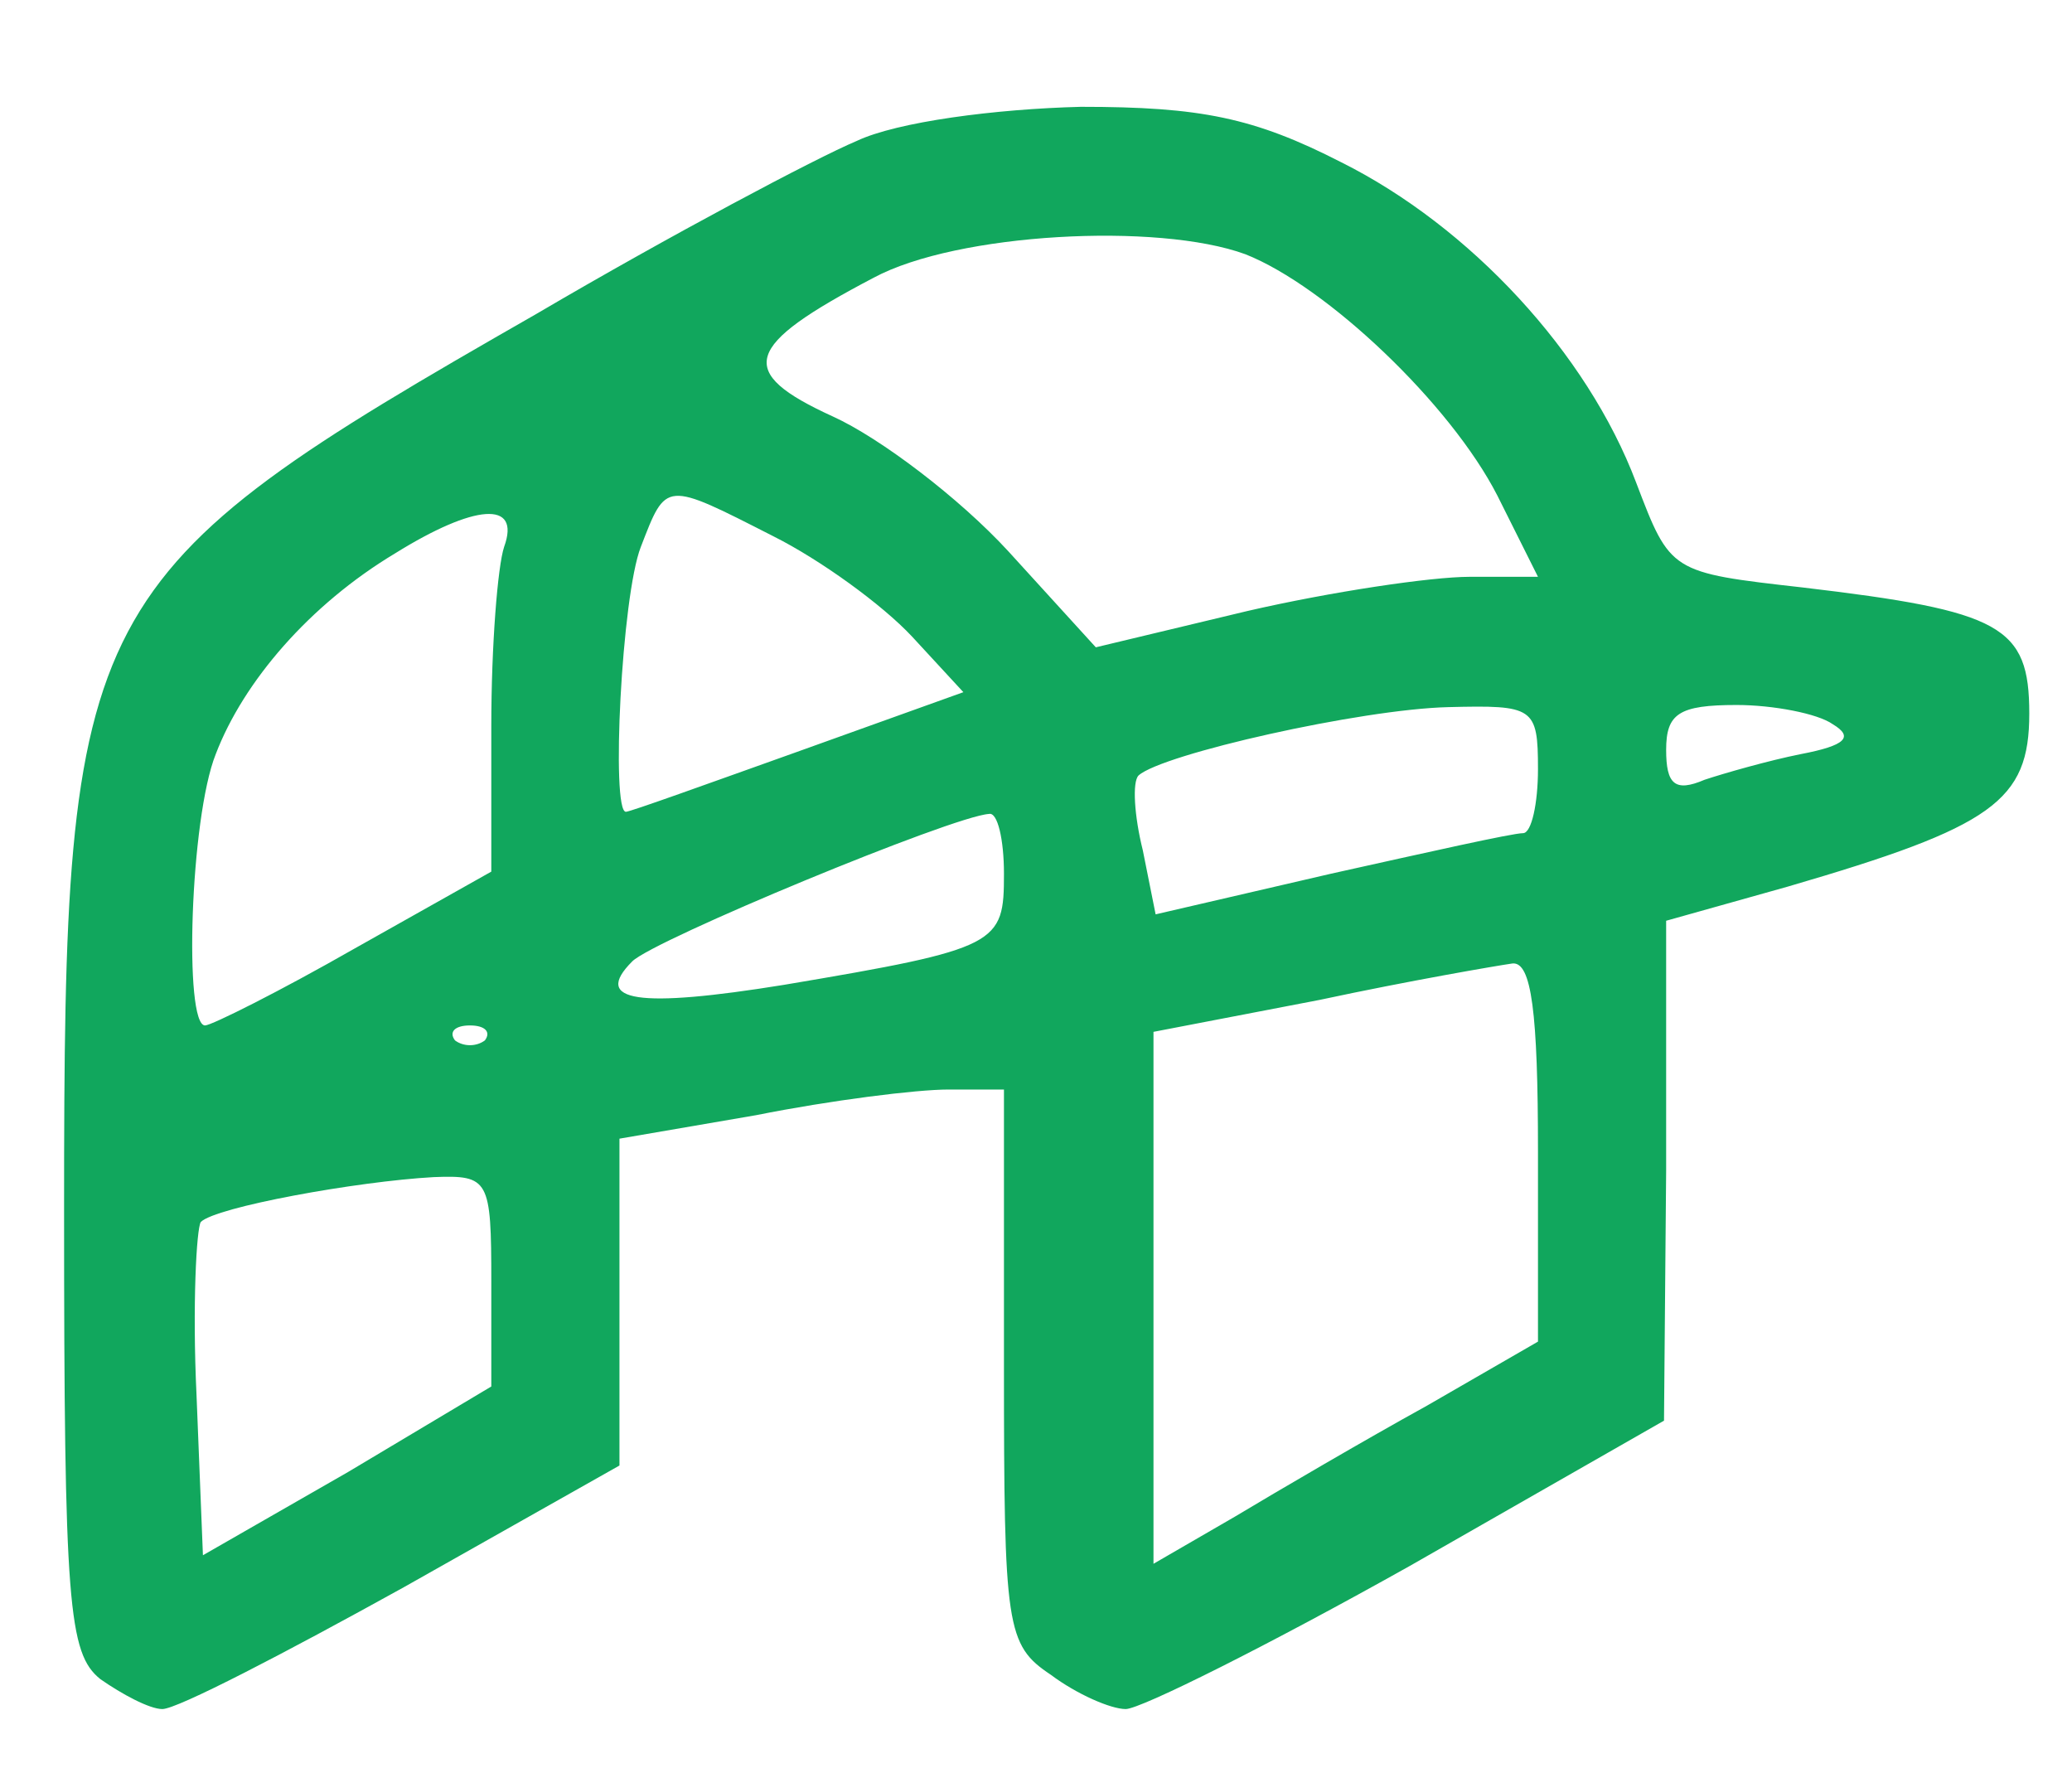 <svg version="1" xmlns="http://www.w3.org/2000/svg" width="129.333" height="110.667" viewBox="0 0 97 83"><path d="M40.1 6.6c-1.9.8-8.7 4.4-15 8.1C3.6 27 3 28.1 3 56.6c0 18.5.2 20.8 1.7 22 1 .7 2.3 1.4 2.9 1.4.7 0 5.7-2.6 11.3-5.7L29 68.6V53.3l6.4-1.1c3.5-.7 7.5-1.2 9-1.2H47v12.9c0 12.3.1 13.1 2.2 14.5 1.2.9 2.8 1.6 3.5 1.6.7 0 6.7-3 13.3-6.7l11.9-6.8.1-11.7V43.1l5.7-1.6c9.6-2.8 11.3-4 11.3-8.1s-1.3-4.8-10.6-5.9c-6.2-.7-6.2-.7-7.8-4.9-2.3-6.1-7.8-12-13.8-15C58.7 5.5 56.2 5 50.6 5c-4 .1-8.6.7-10.5 1.6zm18.2 5.3c3.8 1.5 9.6 7 11.8 11.3L72 27h-3.2c-1.8 0-6.5.7-10.4 1.6l-7.1 1.7-4.1-4.5c-2.3-2.5-6-5.3-8.2-6.3-4.6-2.1-4.2-3.3 1.9-6.5 3.9-2.1 13.3-2.6 17.4-1.1zM36.2 25.1c2.2 1.1 5.1 3.2 6.5 4.7l2.4 2.6-7.8 2.8c-4.2 1.5-7.8 2.8-8 2.8-.7 0-.2-10.1.7-12.4 1.2-3.1 1.1-3.1 6.2-.5zm-12.6.5c-.3.9-.6 4.6-.6 8.4v6.8l-6.4 3.6c-3.5 2-6.7 3.6-7 3.6-1 0-.7-9.7.5-12.7 1.3-3.4 4.4-7 8.4-9.4 3.7-2.3 5.9-2.5 5.1-.3zM72 36c0 1.6-.3 3-.7 3-.5 0-4.5.9-9 1.9l-8.2 1.9-.6-3c-.4-1.6-.5-3.2-.2-3.5 1.1-1 10.4-3.1 14.5-3.2 4-.1 4.2 0 4.2 2.9zm13.8-2.1c1 .6.6 1-1.5 1.4-1.5.3-3.6.9-4.5 1.2-1.4.6-1.8.2-1.8-1.4 0-1.7.6-2.1 3.3-2.1 1.7 0 3.8.4 4.5.9zm-38.8 7c0 3.3-.2 3.5-10.3 5.2-6.8 1.1-9 .8-7.1-1.1 1-1 15-6.8 16.7-6.9.4-.1.7 1.2.7 2.8zm25 13v8.9l-5.2 3c-2.9 1.6-7 4-9 5.2L54 73.2V48.3l7.8-1.5c4.2-.9 8.3-1.6 9-1.7.9-.1 1.2 2.3 1.2 8.8zm-49.3-5.2c-.4.3-1 .3-1.4 0-.3-.4 0-.7.7-.7s1 .3.7.7zM23 60v4.9l-6.7 4-6.8 3.9-.3-7.5c-.2-4.2 0-7.8.2-8.1.7-.7 7.3-1.9 10.9-2.1 2.6-.1 2.7.1 2.7 4.9z" fill="#11a75d"/></svg>